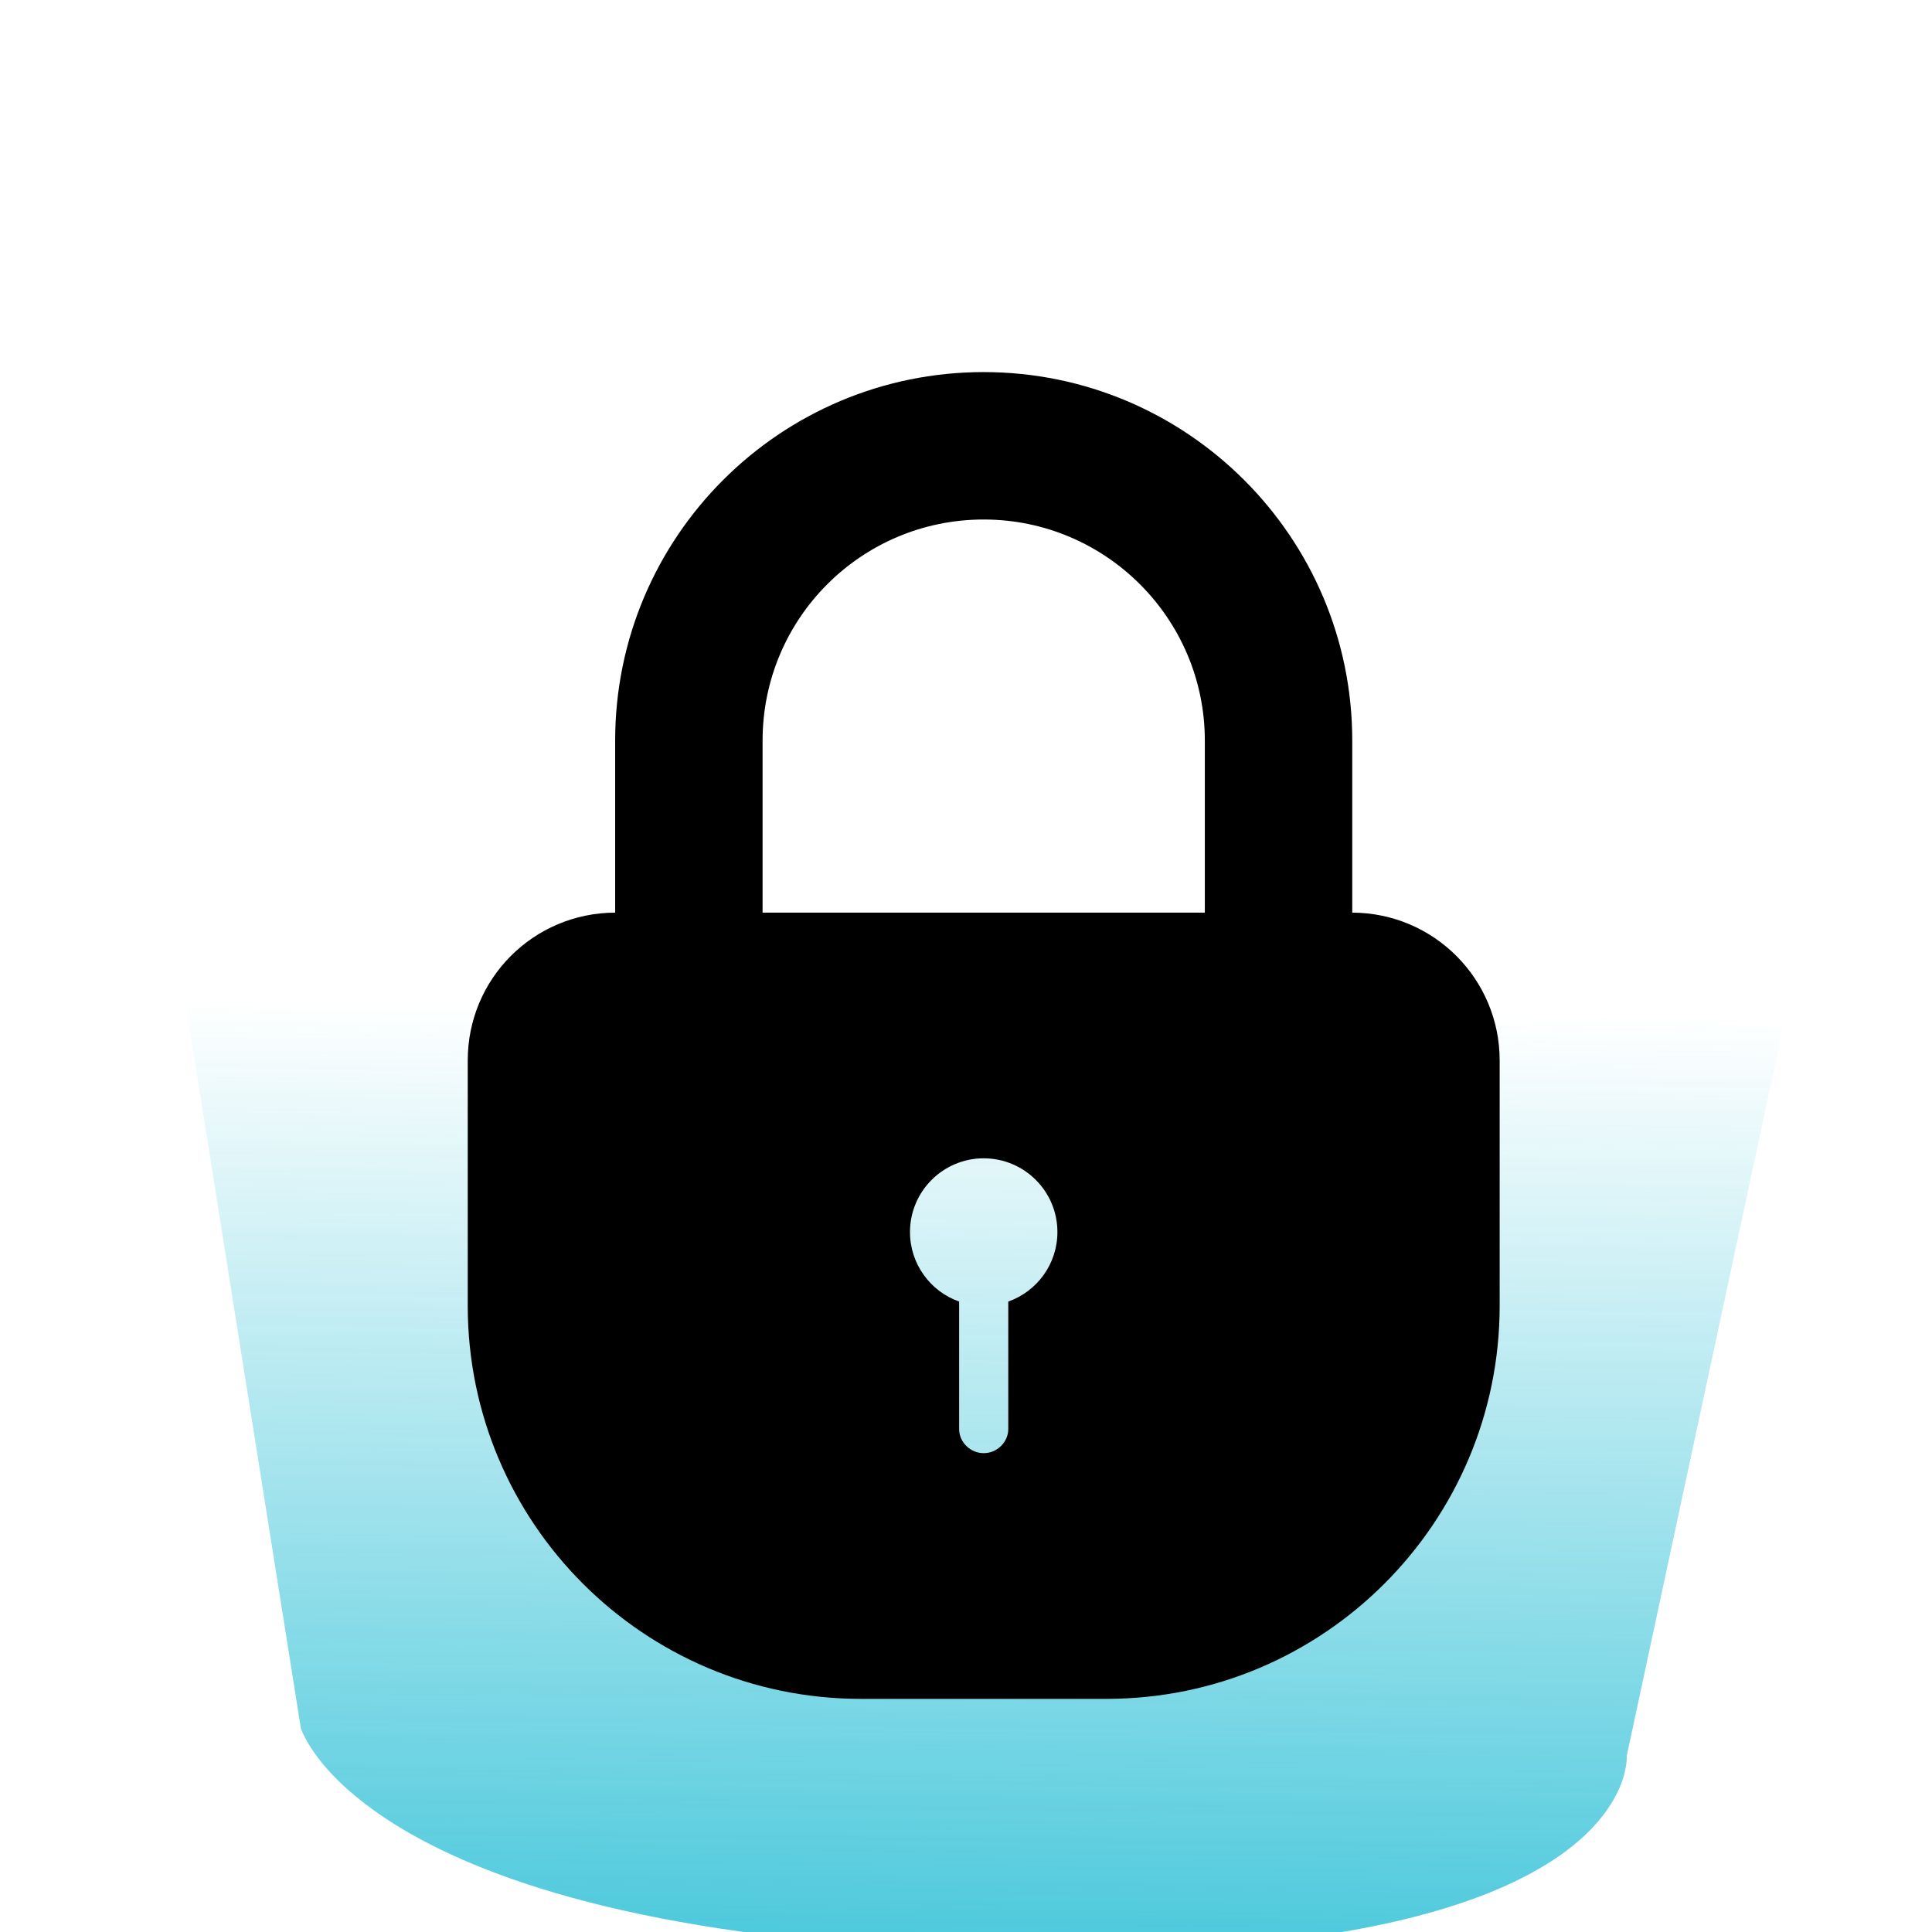 <?xml version="1.0" encoding="UTF-8" standalone="no"?>
<svg
   width="32px"
   height="32px"
   viewBox="0 0 32 32"
   version="1.1"
   id="svg11"
   sodipodi:docname="lock.svg"
   inkscape:version="1.1.1 (3bf5ae0d25, 2021-09-20, custom)"
   xmlns:inkscape="http://www.inkscape.org/namespaces/inkscape"
   xmlns:sodipodi="http://sodipodi.sourceforge.net/DTD/sodipodi-0.dtd"
   xmlns:xlink="http://www.w3.org/1999/xlink"
   xmlns="http://www.w3.org/2000/svg"
   xmlns:svg="http://www.w3.org/2000/svg"
   xmlns:sketch="http://www.bohemiancoding.com/sketch/ns">
  <sodipodi:namedview
     id="namedview13"
     pagecolor="#ffffff"
     bordercolor="#666666"
     borderopacity="1.0"
     inkscape:pageshadow="2"
     inkscape:pageopacity="0.0"
     inkscape:pagecheckerboard="0"
     showgrid="false"
     inkscape:zoom="16.5"
     inkscape:cx="16"
     inkscape:cy="17.393939"
     inkscape:window-width="1280"
     inkscape:window-height="730"
     inkscape:window-x="0"
     inkscape:window-y="0"
     inkscape:window-maximized="1"
     inkscape:current-layer="svg11" />
  <!-- Generator: Sketch 3.0.3 (7891) - http://www.bohemiancoding.com/sketch -->
  <title
     id="title2">icon 118 lock rounded</title>
  <desc
     id="desc4">Created with Sketch.</desc>
  <defs
     id="defs6">
    <linearGradient
       inkscape:collect="always"
       id="linearGradient1472">
      <stop
         style="stop-color:#00b2cd;stop-opacity:1;"
         offset="0"
         id="stop1468" />
      <stop
         style="stop-color:#00b2cd;stop-opacity:0;"
         offset="1"
         id="stop1470" />
    </linearGradient>
    <filter
       inkscape:collect="always"
       style="color-interpolation-filters:sRGB"
       id="filter995"
       x="-0.082"
       y="-0.119"
       width="1.164"
       height="1.237">
      <feGaussianBlur
         inkscape:collect="always"
         stdDeviation="10.763"
         id="feGaussianBlur997" />
    </filter>
    <linearGradient
       inkscape:collect="always"
       xlink:href="#linearGradient1472"
       id="linearGradient1474"
       x1="199.523"
       y1="354.349"
       x2="201.524"
       y2="187.463"
       gradientUnits="userSpaceOnUse" />
  </defs>
  <path
     style="opacity:0.84;fill:url(#linearGradient1474);fill-opacity:1;stroke:none;stroke-width:10.842;stroke-linecap:butt;stroke-linejoin:miter;stroke-miterlimit:4;stroke-dasharray:none;stroke-opacity:1;filter:url(#filter995)"
     d="m 40.174,137.457 29.31,176.642 c 0,0 11.215,36.793 129.106,39.349 117.892,2.555 114.912,-34.463 114.912,-34.463 l 41.02,-182.979 z"
     id="path960"
     transform="matrix(0.09,0,0,0.094,-1.271,-0.904)" />
  <g
     id="Page-1"
     stroke="none"
     stroke-width="1.079"
     fill="none"
     fill-rule="evenodd"
     sketch:type="MSPage"
     transform="matrix(0.927,0,0,0.927,1.134,2.035)">
    <g
       id="icon-118-lock-rounded"
       sketch:type="MSArtboardGroup"
       fill="#000000"
       style="stroke-width:1.165">
      <path
         d="m 16,21.915 v 2.594 C 16,24.78 16.232,25 16.5,25 16.776,25 17,24.772 17,24.509 V 21.915 C 17.583,21.709 18,21.153 18,20.5 18,19.672 17.328,19 16.5,19 15.672,19 15,19.672 15,20.5 c 0,0.653 0.417,1.209 1,1.415 z M 9,14 V 10.499 C 9,6.357 12.358,3 16.5,3 20.634,3 24,6.358 24,10.499 v 3.501 c 1.659,0.005 3,1.35 3,3.009 V 22 c 0,4.409 -3.581,8 -7.999,8 H 13.999 C 9.586,30 6,26.418 6,22 V 17.009 C 6,15.34 7.342,14.005 9,14 Z M 12,14 V 10.501 C 12,8.009 14.015,6 16.5,6 18.98,6 21,8.015 21,10.501 V 14 Z"
         id="lock-rounded"
         sketch:type="MSShapeGroup"
         transform="matrix(0.878,0,0,0.878,1.866,1.819)"
         style="stroke-width:1.229" />
    </g>
  </g>
</svg>
